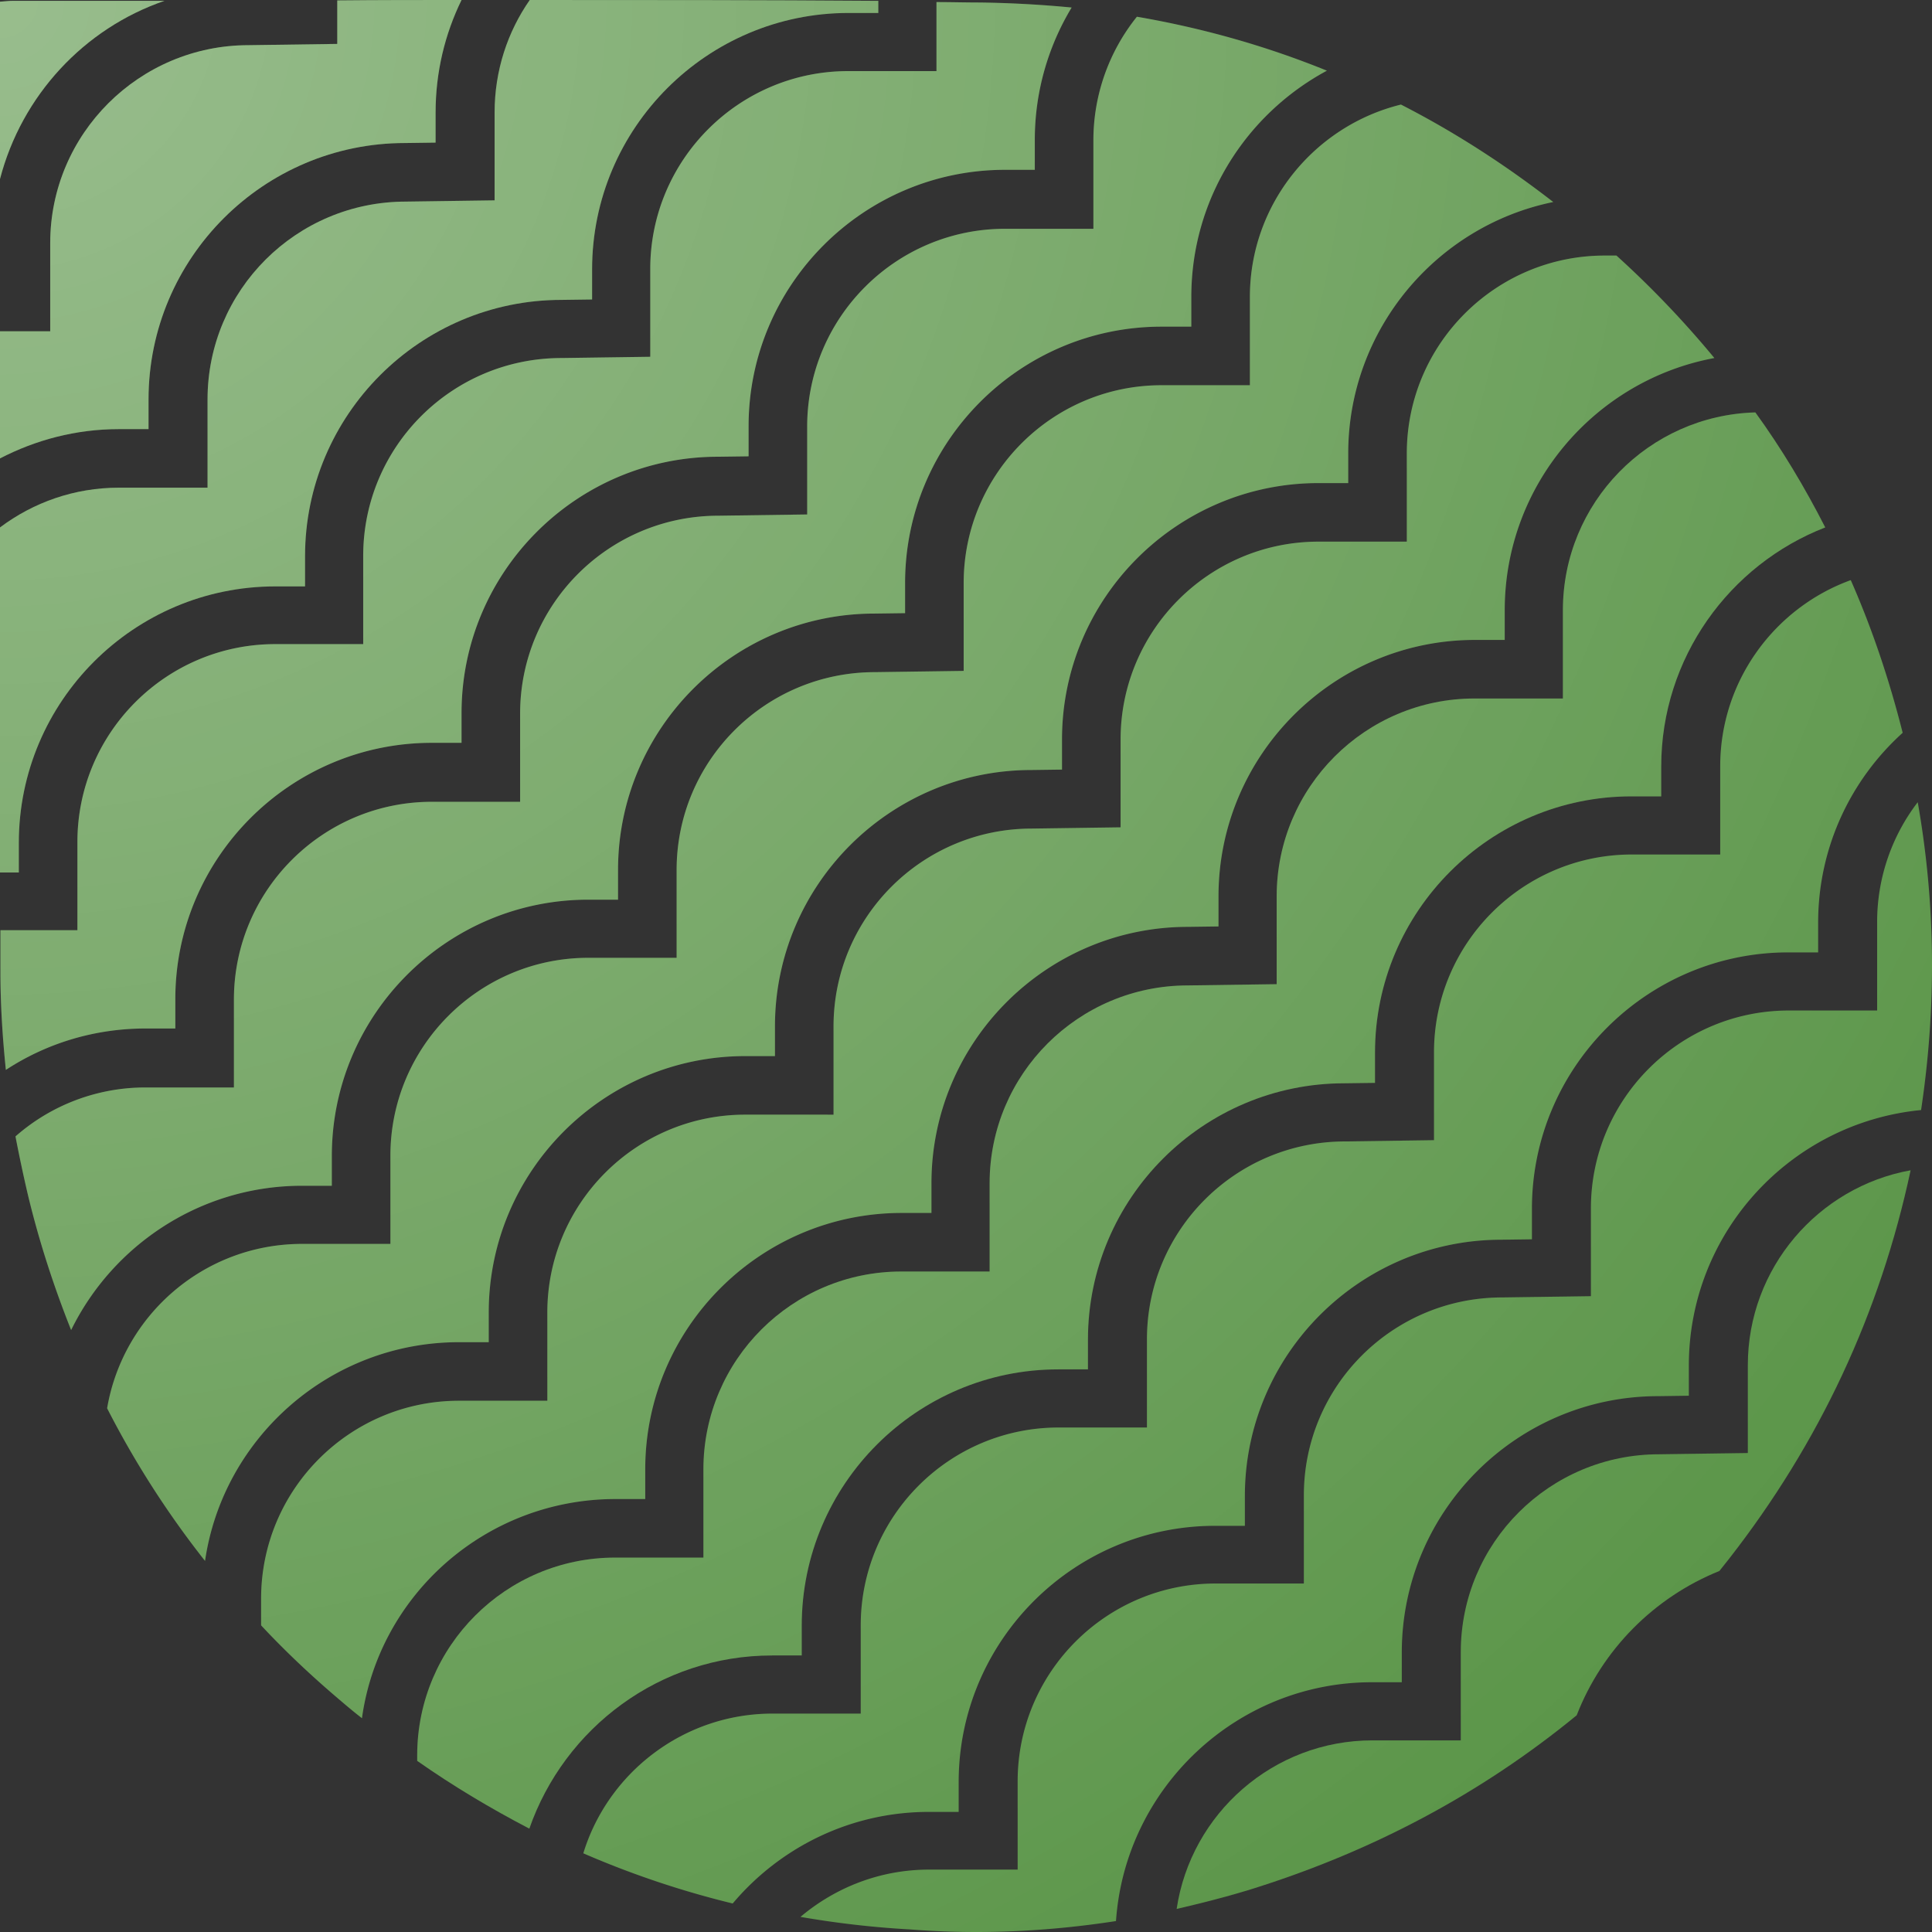 <svg width="247" height="247" fill="none" xmlns="http://www.w3.org/2000/svg"><rect width="100%" height="100%" fill="#333333" stroke="none"/><path d="M142.675 245.601c1.177-17.004 15.407-30.533 32.74-30.533h3.799v-3.797c0-18.073 14.711-32.778 32.793-32.778l3.905-.054v-3.85c0-17.058 13.053-31.068 29.691-32.672 1.979-13.208 1.872-26.309-.428-39.356a25.164 25.164 0 0 0-5.189 15.347v11.283h-11.288c-13.963 0-25.304 11.336-25.304 25.292v11.23l-11.341.16c-14.016 0-25.358 11.336-25.358 25.293v11.282h-11.287c-13.963 0-25.304 11.337-25.304 25.293v11.283h-11.342c-6.259 0-11.983 2.299-16.423 6.042a120.78 120.78 0 0 0 14.016 1.605c8.881.695 17.654.267 26.32-1.07z" fill="#549141"/><path d="M142.675 245.601c1.177-17.004 15.407-30.533 32.74-30.533h3.799v-3.797c0-18.073 14.711-32.778 32.793-32.778l3.905-.054v-3.85c0-17.058 13.053-31.068 29.691-32.672 1.979-13.208 1.872-26.309-.428-39.356a25.164 25.164 0 0 0-5.189 15.347v11.283h-11.288c-13.963 0-25.304 11.336-25.304 25.292v11.23l-11.341.16c-14.016 0-25.358 11.336-25.358 25.293v11.282h-11.287c-13.963 0-25.304 11.337-25.304 25.293v11.283h-11.342c-6.259 0-11.983 2.299-16.423 6.042a120.78 120.78 0 0 0 14.016 1.605c8.881.695 17.654.267 26.32-1.07z" fill="url(#paint0_radial)"/><path d="M58.686 171.595h3.798v-3.797c0-18.074 14.712-32.779 32.794-32.779h3.798v-3.796c0-18.074 14.711-32.78 32.793-32.78l3.905-.053v-3.85c0-18.074 14.712-32.779 32.794-32.779h3.798v-3.796c0-15.828 11.288-29.09 26.213-32.138-6.205-4.812-12.678-8.983-19.472-12.459-11.074 2.727-19.313 12.727-19.313 24.598v11.283h-11.287c-13.963 0-25.304 11.336-25.304 25.292v11.23l-11.342.16c-14.016 0-25.357 11.336-25.357 25.293v11.229H75.216c-13.962 0-25.304 11.336-25.304 25.293v11.283H38.625c-12.519 0-22.897 9.09-24.93 21.014a118.676 118.676 0 0 0 12.518 19.518c2.3-15.774 15.996-27.966 32.473-27.966z" fill="#549141"/><path d="M58.686 171.595h3.798v-3.797c0-18.074 14.712-32.779 32.794-32.779h3.798v-3.796c0-18.074 14.711-32.78 32.793-32.78l3.905-.053v-3.85c0-18.074 14.712-32.779 32.794-32.779h3.798v-3.796c0-15.828 11.288-29.09 26.213-32.138-6.205-4.812-12.678-8.983-19.472-12.459-11.074 2.727-19.313 12.727-19.313 24.598v11.283h-11.287c-13.963 0-25.304 11.336-25.304 25.292v11.23l-11.342.16c-14.016 0-25.357 11.336-25.357 25.293v11.229H75.216c-13.962 0-25.304 11.336-25.304 25.293v11.283H38.625c-12.519 0-22.897 9.09-24.93 21.014a118.676 118.676 0 0 0 12.518 19.518c2.3-15.774 15.996-27.966 32.473-27.966z" fill="url(#paint1_radial)"/><path d="M98.701 211.646h3.798v-3.797c0-18.073 14.712-32.779 32.794-32.779h3.798v-3.796c0-18.074 14.712-32.779 32.793-32.779l3.906-.053v-3.851c0-18.073 14.711-32.778 32.793-32.778h3.798v-3.797c0-13.903 8.72-25.828 20.971-30.587-2.621-5.133-5.564-10.053-8.934-14.705-13.642.375-24.608 11.55-24.608 25.293V89.3h-11.288c-13.963 0-25.304 11.336-25.304 25.293v11.229l-11.341.16c-14.016 0-25.358 11.337-25.358 25.293v11.283h-11.287c-13.963 0-25.304 11.336-25.304 25.293v11.282H78.64c-13.963 0-25.304 11.337-25.304 25.293v.695c4.654 3.262 9.416 6.096 14.337 8.663 4.494-12.887 16.691-22.138 31.028-22.138z" fill="#549141"/><path d="M98.701 211.646h3.798v-3.797c0-18.073 14.712-32.779 32.794-32.779h3.798v-3.796c0-18.074 14.712-32.779 32.793-32.779l3.906-.053v-3.851c0-18.073 14.711-32.778 32.793-32.778h3.798v-3.797c0-13.903 8.72-25.828 20.971-30.587-2.621-5.133-5.564-10.053-8.934-14.705-13.642.375-24.608 11.55-24.608 25.293V89.3h-11.288c-13.963 0-25.304 11.336-25.304 25.293v11.229l-11.341.16c-14.016 0-25.358 11.337-25.358 25.293v11.283h-11.287c-13.963 0-25.304 11.336-25.304 25.293v11.282H78.64c-13.963 0-25.304 11.337-25.304 25.293v.695c4.654 3.262 9.416 6.096 14.337 8.663 4.494-12.887 16.691-22.138 31.028-22.138z" fill="url(#paint2_radial)"/><path d="M118.762 231.645h3.799v-3.797c0-18.074 14.711-32.779 32.793-32.779h3.798v-3.796c0-18.074 14.712-32.779 32.794-32.779l3.905-.054v-3.903c0-18.074 14.711-32.779 32.793-32.779h3.799v-3.797c0-9.625 4.172-18.287 10.806-24.276-1.712-6.791-3.905-13.315-6.634-19.518-9.736 3.53-16.691 12.887-16.691 23.795v11.283h-11.287c-13.963 0-25.304 11.336-25.304 25.293v11.229l-11.342.161c-14.016 0-25.357 11.336-25.357 25.292v11.283h-11.288c-13.962 0-25.304 11.336-25.304 25.293v11.283H98.755c-11.342 0-21.024 7.539-24.18 17.86a117.906 117.906 0 0 0 19.097 6.416c5.992-7.112 14.979-11.71 25.09-11.71z" fill="#549141"/><path d="M118.762 231.645h3.799v-3.797c0-18.074 14.711-32.779 32.793-32.779h3.798v-3.796c0-18.074 14.712-32.779 32.794-32.779l3.905-.054v-3.903c0-18.074 14.711-32.779 32.793-32.779h3.799v-3.797c0-9.625 4.172-18.287 10.806-24.276-1.712-6.791-3.905-13.315-6.634-19.518-9.736 3.53-16.691 12.887-16.691 23.795v11.283h-11.287c-13.963 0-25.304 11.336-25.304 25.293v11.229l-11.342.161c-14.016 0-25.357 11.336-25.357 25.292v11.283h-11.288c-13.962 0-25.304 11.336-25.304 25.293v11.283H98.755c-11.342 0-21.024 7.539-24.18 17.86a117.906 117.906 0 0 0 19.097 6.416c5.992-7.112 14.979-11.71 25.09-11.71z" fill="url(#paint3_radial)"/><path d="M244.265 149.617c-11.822 2.139-20.81 12.513-20.81 24.919v11.229l-11.341.16c-14.016 0-25.357 11.337-25.357 25.293v11.283h-11.288c-12.679 0-23.218 9.358-25.037 21.549 2.996-.695 5.992-1.443 8.988-2.352 15.835-4.866 29.904-12.353 42.155-22.406 3.263-8.395 9.897-15.079 18.242-18.448.428-.534.803-1.016 1.231-1.55 11.555-14.812 19.312-31.389 23.217-49.677z" fill="#549141"/><path d="M244.265 149.617c-11.822 2.139-20.81 12.513-20.81 24.919v11.229l-11.341.16c-14.016 0-25.357 11.337-25.357 25.293v11.283h-11.288c-12.679 0-23.218 9.358-25.037 21.549 2.996-.695 5.992-1.443 8.988-2.352 15.835-4.866 29.904-12.353 42.155-22.406 3.263-8.395 9.897-15.079 18.242-18.448.428-.534.803-1.016 1.231-1.55 11.555-14.812 19.312-31.389 23.217-49.677z" fill="url(#paint4_radial)"/><path d="M0 .214v22.672C2.782 12.192 10.753 3.636 21.024.106H1.604C1.178.107.696.16 0 .215z" fill="#549141"/><path d="M0 .214v22.672C2.782 12.192 10.753 3.636 21.024.106H1.604C1.178.107.696.16 0 .215z" fill="url(#paint5_radial)"/><path d="M6.42 31.068V42.35H0v16.255c4.547-2.352 9.683-3.743 15.193-3.743h3.798v-3.796c0-18.074 14.712-32.78 32.794-32.78l3.905-.053v-3.85c0-5.133 1.177-10 3.317-14.384-5.296 0-10.593 0-15.889.053v5.562l-11.341.16C17.814 5.775 6.42 17.111 6.42 31.068z" fill="#549141"/><path d="M6.42 31.068V42.35H0v16.255c4.547-2.352 9.683-3.743 15.193-3.743h3.798v-3.796c0-18.074 14.712-32.78 32.794-32.78l3.905-.053v-3.85c0-5.133 1.177-10 3.317-14.384-5.296 0-10.593 0-15.889.053v5.562l-11.341.16C17.814 5.775 6.42 17.111 6.42 31.068z" fill="url(#paint6_radial)"/><path d="M78.693 191.647h3.799v-3.796c0-18.074 14.711-32.779 32.793-32.779h3.798v-3.797c0-18.074 14.712-32.779 32.794-32.779l3.905-.053v-3.85c0-18.074 14.712-32.78 32.793-32.78h3.799v-3.796c0-16.042 11.555-29.41 26.801-32.244a125.376 125.376 0 0 0-12.518-13.101h-1.498c-13.962 0-25.304 11.336-25.304 25.293v11.282h-11.287c-13.963 0-25.304 11.337-25.304 25.293v11.23l-11.341.16c-14.017 0-25.358 11.336-25.358 25.293v11.282H95.277c-13.962 0-25.303 11.337-25.303 25.293v11.283H58.686c-13.963 0-25.304 11.336-25.304 25.293v3.422c2.942 3.155 6.098 6.149 9.469 9.037 1.123.962 2.247 1.925 3.424 2.834 2.193-15.828 15.888-28.02 32.418-28.02z" fill="#549141"/><path d="M78.693 191.647h3.799v-3.796c0-18.074 14.711-32.779 32.793-32.779h3.798v-3.797c0-18.074 14.712-32.779 32.794-32.779l3.905-.053v-3.85c0-18.074 14.712-32.78 32.793-32.78h3.799v-3.796c0-16.042 11.555-29.41 26.801-32.244a125.376 125.376 0 0 0-12.518-13.101h-1.498c-13.962 0-25.304 11.336-25.304 25.293v11.282h-11.287c-13.963 0-25.304 11.337-25.304 25.293v11.23l-11.341.16c-14.017 0-25.358 11.336-25.358 25.293v11.282H95.277c-13.962 0-25.303 11.337-25.303 25.293v11.283H58.686c-13.963 0-25.304 11.336-25.304 25.293v3.422c2.942 3.155 6.098 6.149 9.469 9.037 1.123.962 2.247 1.925 3.424 2.834 2.193-15.828 15.888-28.02 32.418-28.02z" fill="url(#paint7_radial)"/><path d="M38.624 151.596h3.799v-3.797c0-18.074 14.711-32.779 32.793-32.779h3.798v-3.796c0-18.074 14.712-32.78 32.794-32.78l3.905-.053v-3.85c0-18.074 14.712-32.779 32.793-32.779h3.799v-3.796c0-12.513 7.008-23.368 17.333-28.93-7.757-3.154-15.889-5.453-24.288-6.897a25.208 25.208 0 0 0-5.563 15.828V29.25h-11.288c-13.963 0-25.304 11.336-25.304 25.292v11.23l-11.341.16c-14.016 0-25.358 11.336-25.358 25.293v11.283H55.208c-13.962 0-25.303 11.336-25.303 25.292v11.23H18.617a25.115 25.115 0 0 0-16.638 6.256 189.693 189.693 0 0 0 1.605 7.54c1.445 5.989 3.317 11.71 5.51 17.218 5.35-10.909 16.584-18.448 29.53-18.448z" fill="#549141"/><path d="M38.624 151.596h3.799v-3.797c0-18.074 14.711-32.779 32.793-32.779h3.798v-3.796c0-18.074 14.712-32.78 32.794-32.78l3.905-.053v-3.85c0-18.074 14.712-32.779 32.793-32.779h3.799v-3.796c0-12.513 7.008-23.368 17.333-28.93-7.757-3.154-15.889-5.453-24.288-6.897a25.208 25.208 0 0 0-5.563 15.828V29.25h-11.288c-13.963 0-25.304 11.336-25.304 25.292v11.23l-11.341.16c-14.016 0-25.358 11.336-25.358 25.293v11.283H55.208c-13.962 0-25.303 11.336-25.303 25.292v11.23H18.617a25.115 25.115 0 0 0-16.638 6.256 189.693 189.693 0 0 0 1.605 7.54c1.445 5.989 3.317 11.71 5.51 17.218 5.35-10.909 16.584-18.448 29.53-18.448z" fill="url(#paint8_radial)"/><path d="M2.407 111.545v-3.797c0-18.074 14.712-32.779 32.794-32.779h3.798v-3.85c0-18.074 14.712-32.779 32.793-32.779l3.906-.053v-3.85c0-18.074 14.711-32.78 32.793-32.78h3.798V.108C97.471 0 82.599 0 67.727 0c-2.836 4.064-4.494 9.037-4.494 14.384v11.23l-11.341.16c-14.016 0-25.358 11.336-25.358 25.293v11.282H15.193C9.523 62.35 4.28 64.222 0 67.43v44.116h2.407z" fill="#549141"/><path d="M2.407 111.545v-3.797c0-18.074 14.712-32.779 32.794-32.779h3.798v-3.85c0-18.074 14.712-32.779 32.793-32.779l3.906-.053v-3.85c0-18.074 14.711-32.78 32.793-32.78h3.798V.108C97.471 0 82.599 0 67.727 0c-2.836 4.064-4.494 9.037-4.494 14.384v11.23l-11.341.16c-14.016 0-25.358 11.336-25.358 25.293v11.282H15.193C9.523 62.35 4.28 64.222 0 67.43v44.116h2.407z" fill="url(#paint9_radial)"/><path d="M22.415 131.543v-3.796c0-18.074 14.712-32.779 32.794-32.779h3.798v-3.797c0-18.074 14.711-32.779 32.793-32.779l3.905-.053v-3.85c0-18.074 14.712-32.779 32.794-32.779h3.798v-3.797a32.675 32.675 0 0 1 4.708-16.95A142.045 142.045 0 0 0 125.236.32c-1.819 0-3.638-.054-5.511-.054V9.09h-11.287c-13.963 0-25.304 11.337-25.304 25.293v11.23l-11.342.16c-14.016 0-25.357 11.336-25.357 25.292v11.283H35.201c-13.963 0-25.304 11.337-25.304 25.293v11.283H.054v5.347c0 4.171.267 8.342.695 12.513 5.136-3.369 11.288-5.294 17.868-5.294h3.798v.053z" fill="#549141"/><path d="M22.415 131.543v-3.796c0-18.074 14.712-32.779 32.794-32.779h3.798v-3.797c0-18.074 14.711-32.779 32.793-32.779l3.905-.053v-3.85c0-18.074 14.712-32.779 32.794-32.779h3.798v-3.797a32.675 32.675 0 0 1 4.708-16.95A142.045 142.045 0 0 0 125.236.32c-1.819 0-3.638-.054-5.511-.054V9.09h-11.287c-13.963 0-25.304 11.337-25.304 25.293v11.23l-11.342.16c-14.016 0-25.357 11.336-25.357 25.292v11.283H35.201c-13.963 0-25.304 11.337-25.304 25.293v11.283H.054v5.347c0 4.171.267 8.342.695 12.513 5.136-3.369 11.288-5.294 17.868-5.294h3.798v.053z" fill="url(#paint10_radial)"/><defs><radialGradient id="paint0_radial" cx="0" cy="0" r="1" gradientUnits="userSpaceOnUse" gradientTransform="rotate(44.992) scale(349.396 349.301)"><stop stop-color="#fff"/><stop offset="0" stop-color="#fff" stop-opacity=".4"/><stop offset=".961" stop-color="#fff" stop-opacity="0"/></radialGradient><radialGradient id="paint1_radial" cx="0" cy="0" r="1" gradientUnits="userSpaceOnUse" gradientTransform="rotate(44.992) scale(349.396 349.301)"><stop stop-color="#fff"/><stop offset="0" stop-color="#fff" stop-opacity=".4"/><stop offset=".961" stop-color="#fff" stop-opacity="0"/></radialGradient><radialGradient id="paint2_radial" cx="0" cy="0" r="1" gradientUnits="userSpaceOnUse" gradientTransform="rotate(44.992) scale(349.396 349.301)"><stop stop-color="#fff"/><stop offset="0" stop-color="#fff" stop-opacity=".4"/><stop offset=".961" stop-color="#fff" stop-opacity="0"/></radialGradient><radialGradient id="paint3_radial" cx="0" cy="0" r="1" gradientUnits="userSpaceOnUse" gradientTransform="rotate(44.992) scale(349.396 349.301)"><stop stop-color="#fff"/><stop offset="0" stop-color="#fff" stop-opacity=".4"/><stop offset=".961" stop-color="#fff" stop-opacity="0"/></radialGradient><radialGradient id="paint4_radial" cx="0" cy="0" r="1" gradientUnits="userSpaceOnUse" gradientTransform="rotate(44.992) scale(349.396 349.301)"><stop stop-color="#fff"/><stop offset="0" stop-color="#fff" stop-opacity=".4"/><stop offset=".961" stop-color="#fff" stop-opacity="0"/></radialGradient><radialGradient id="paint5_radial" cx="0" cy="0" r="1" gradientUnits="userSpaceOnUse" gradientTransform="rotate(44.992) scale(349.396 349.301)"><stop stop-color="#fff"/><stop offset="0" stop-color="#fff" stop-opacity=".4"/><stop offset=".961" stop-color="#fff" stop-opacity="0"/></radialGradient><radialGradient id="paint6_radial" cx="0" cy="0" r="1" gradientUnits="userSpaceOnUse" gradientTransform="rotate(44.992) scale(349.396 349.301)"><stop stop-color="#fff"/><stop offset="0" stop-color="#fff" stop-opacity=".4"/><stop offset=".961" stop-color="#fff" stop-opacity="0"/></radialGradient><radialGradient id="paint7_radial" cx="0" cy="0" r="1" gradientUnits="userSpaceOnUse" gradientTransform="rotate(44.992) scale(349.396 349.301)"><stop stop-color="#fff"/><stop offset="0" stop-color="#fff" stop-opacity=".4"/><stop offset=".961" stop-color="#fff" stop-opacity="0"/></radialGradient><radialGradient id="paint8_radial" cx="0" cy="0" r="1" gradientUnits="userSpaceOnUse" gradientTransform="rotate(44.992) scale(349.396 349.301)"><stop stop-color="#fff"/><stop offset="0" stop-color="#fff" stop-opacity=".4"/><stop offset=".961" stop-color="#fff" stop-opacity="0"/></radialGradient><radialGradient id="paint9_radial" cx="0" cy="0" r="1" gradientUnits="userSpaceOnUse" gradientTransform="rotate(44.992) scale(349.396 349.301)"><stop stop-color="#fff"/><stop offset="0" stop-color="#fff" stop-opacity=".4"/><stop offset=".961" stop-color="#fff" stop-opacity="0"/></radialGradient><radialGradient id="paint10_radial" cx="0" cy="0" r="1" gradientUnits="userSpaceOnUse" gradientTransform="rotate(44.992) scale(349.396 349.301)"><stop stop-color="#fff"/><stop offset="0" stop-color="#fff" stop-opacity=".4"/><stop offset=".961" stop-color="#fff" stop-opacity="0"/></radialGradient></defs></svg>